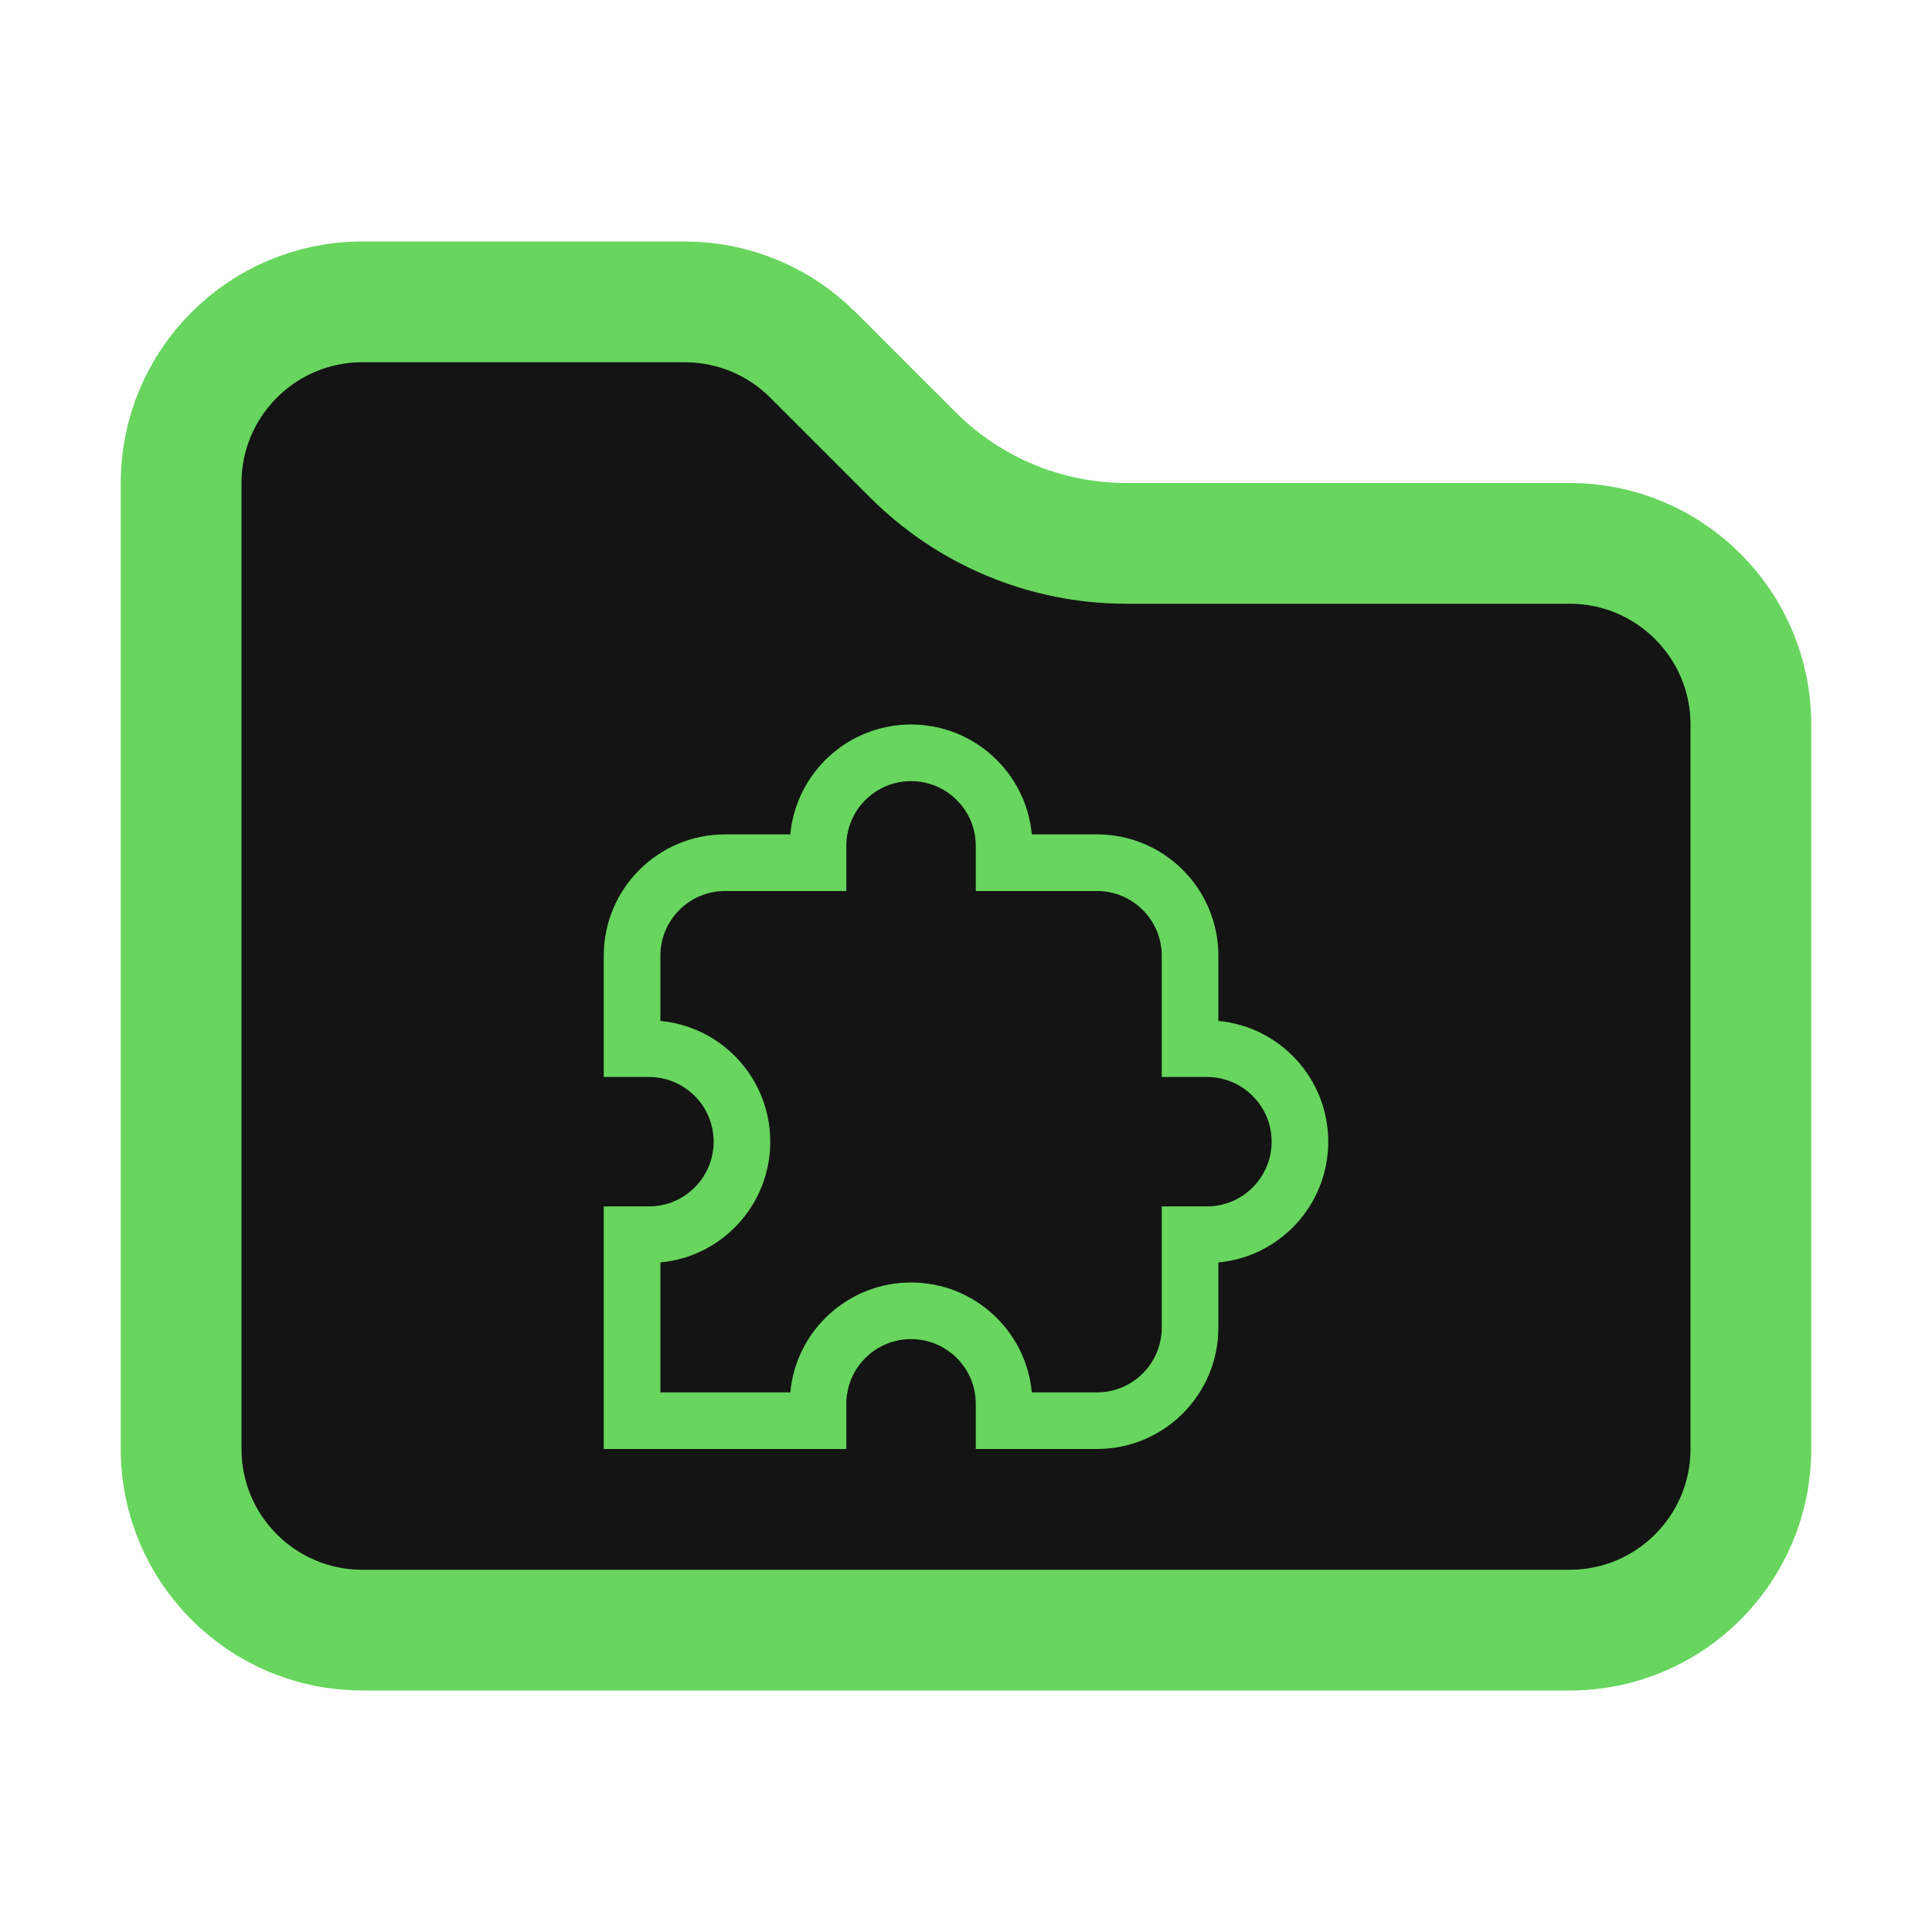 <svg width="16" height="16" viewBox="0 0 16 16" fill="none" xmlns="http://www.w3.org/2000/svg">
<path d="M3 13.5C2.172 13.5 1.5 12.828 1.5 12V4C1.5 3.172 2.172 2.5 3 2.5H5.672C6.069 2.5 6.451 2.658 6.732 2.939L7.561 3.768C8.03 4.237 8.665 4.5 9.328 4.5H13C13.828 4.5 14.5 5.172 14.5 6V12C14.5 12.828 13.828 13.5 13 13.5H3Z" fill="#131413" stroke="#67D55E"/>
<path fill-rule="evenodd" clip-rule="evenodd" d="M6.545 6.91C6.592 6.4 7.022 6 7.545 6C8.068 6 8.498 6.4 8.545 6.91H9.085C9.64 6.91 10.09 7.36 10.09 7.915V8.455C10.6 8.502 11 8.932 11 9.455C11 9.978 10.6 10.408 10.09 10.455V10.995C10.09 11.55 9.64 12 9.085 12H8.081V11.626C8.081 11.33 7.841 11.09 7.545 11.09C7.249 11.09 7.009 11.33 7.009 11.626V12H5V9.991H5.374C5.67 9.991 5.91 9.751 5.91 9.455C5.91 9.159 5.67 8.919 5.374 8.919H5V7.915C5 7.36 5.45 6.91 6.005 6.91H6.545ZM7.545 6.469C7.249 6.469 7.009 6.709 7.009 7.005V7.379H6.005C5.709 7.379 5.469 7.619 5.469 7.915V8.455C5.979 8.502 6.379 8.932 6.379 9.455C6.379 9.978 5.979 10.408 5.469 10.455V11.531H6.545C6.592 11.021 7.022 10.621 7.545 10.621C8.068 10.621 8.498 11.021 8.545 11.531H9.085C9.381 11.531 9.621 11.291 9.621 10.995V9.991H9.995C10.291 9.991 10.531 9.751 10.531 9.455C10.531 9.159 10.291 8.919 9.995 8.919H9.621V7.915C9.621 7.619 9.381 7.379 9.085 7.379H8.081V7.005C8.081 6.709 7.841 6.469 7.545 6.469Z" fill="#67D55E"/>
</svg>
